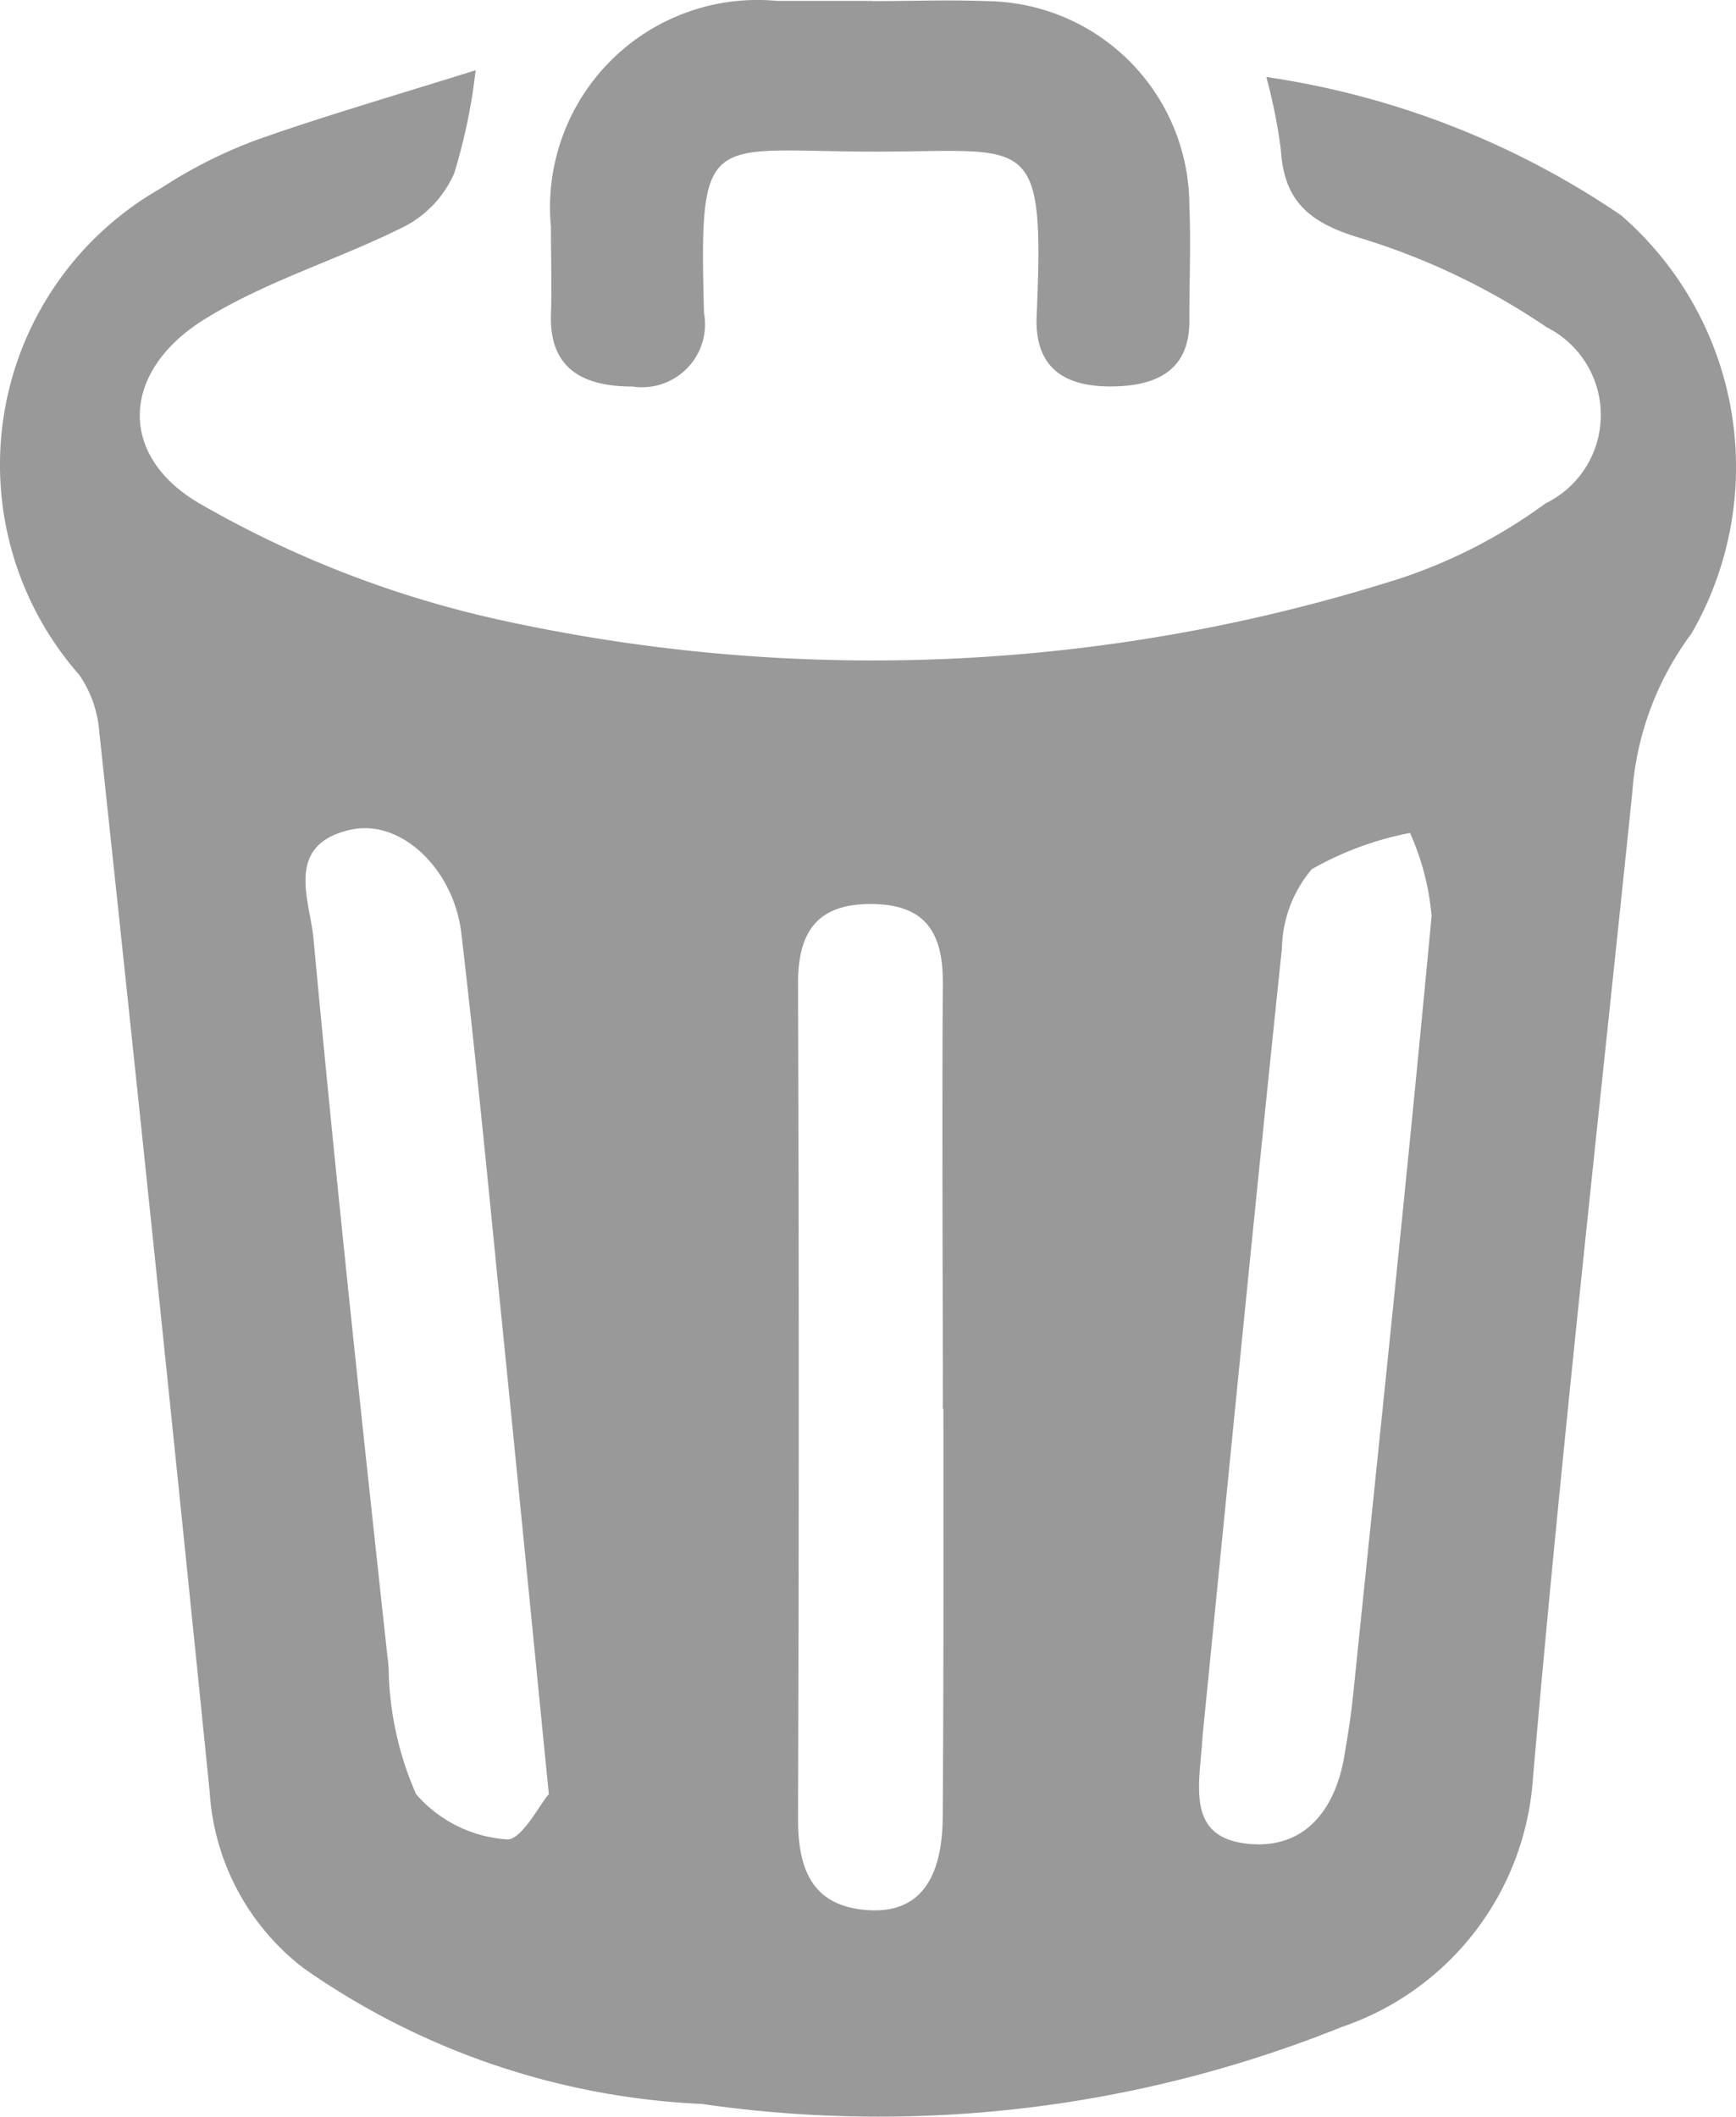 <svg xmlns="http://www.w3.org/2000/svg" width="15.358" height="18.722" viewBox="0 0 15.358 18.722"><defs><style>.a{fill:#999;}</style></defs><g transform="translate(7.679 9.361)"><g transform="translate(-7.679 -9.361)"><path class="a" d="M-378.853,53.089a5.027,5.027,0,0,1-.19.913.973.973,0,0,1-.42.459c-.59.3-1.242.489-1.8.838-.737.465-.76,1.22,0,1.641a9.326,9.326,0,0,0,2.607,1.007,15.355,15.355,0,0,0,7.995-.367,4.62,4.62,0,0,0,1.272-.659.869.869,0,0,0,.49-.775.869.869,0,0,0-.478-.783,6.107,6.107,0,0,0-1.684-.8c-.44-.137-.643-.336-.669-.776a4.845,4.845,0,0,0-.128-.638,7.5,7.5,0,0,1,3.138,1.223,2.947,2.947,0,0,1,.623,3.7,2.67,2.67,0,0,0-.524,1.411c-.3,2.906-.627,5.81-.879,8.721a2.5,2.5,0,0,1-1.69,2.192,10.965,10.965,0,0,1-5.662.681,6.655,6.655,0,0,1-3.522-1.2,2.131,2.131,0,0,1-.832-1.56q-.474-4.691-.977-9.38a1.025,1.025,0,0,0-.177-.5,2.813,2.813,0,0,1-.662-2.326,2.813,2.813,0,0,1,1.388-1.98,4.206,4.206,0,0,1,.839-.424C-380.185,53.491-379.565,53.313-378.853,53.089Zm6.432,14.715c-.022.432-.165.914.4.972.494.051.769-.291.852-.77.031-.182.06-.364.079-.548.236-2.3.479-4.591.694-6.889a2.28,2.28,0,0,0-.191-.734,2.846,2.846,0,0,0-.869.321,1.113,1.113,0,0,0-.264.7c-.245,2.334-.473,4.668-.7,6.944Zm-5.784.539c-.163-1.643-.307-3.113-.456-4.583-.1-1.011-.2-2.022-.318-3.032-.065-.571-.534-1.021-.981-.921-.59.132-.359.624-.328.96.2,2.151.431,4.3.665,6.448a2.872,2.872,0,0,0,.243,1.122,1.168,1.168,0,0,0,.8.4c.13.014.3-.318.369-.394Zm3.491-3.416h-.006c0-1.258-.008-2.517,0-3.775,0-.459-.174-.691-.649-.688s-.633.261-.632.707q.013,3.692,0,7.384c0,.45.126.776.622.808.436.028.655-.255.658-.827.009-1.2.006-2.406.006-3.609Z" transform="translate(383.061 -52.468)"/><path class="a" d="M-310.058,44.3c.333,0,.667-.013,1,0a1.811,1.811,0,0,1,1.8,1.808c.014.333,0,.666,0,1,.011.485-.327.6-.7.6s-.672-.138-.651-.624c.071-1.665-.055-1.447-1.487-1.453s-1.5-.2-1.456,1.426a.557.557,0,0,1-.147.488.557.557,0,0,1-.483.164c-.4,0-.738-.127-.724-.633.008-.259,0-.518,0-.778a1.835,1.835,0,0,1,.529-1.471,1.835,1.835,0,0,1,1.471-.529h.833Z" transform="translate(317.78 -44.29)"/></g></g></svg>